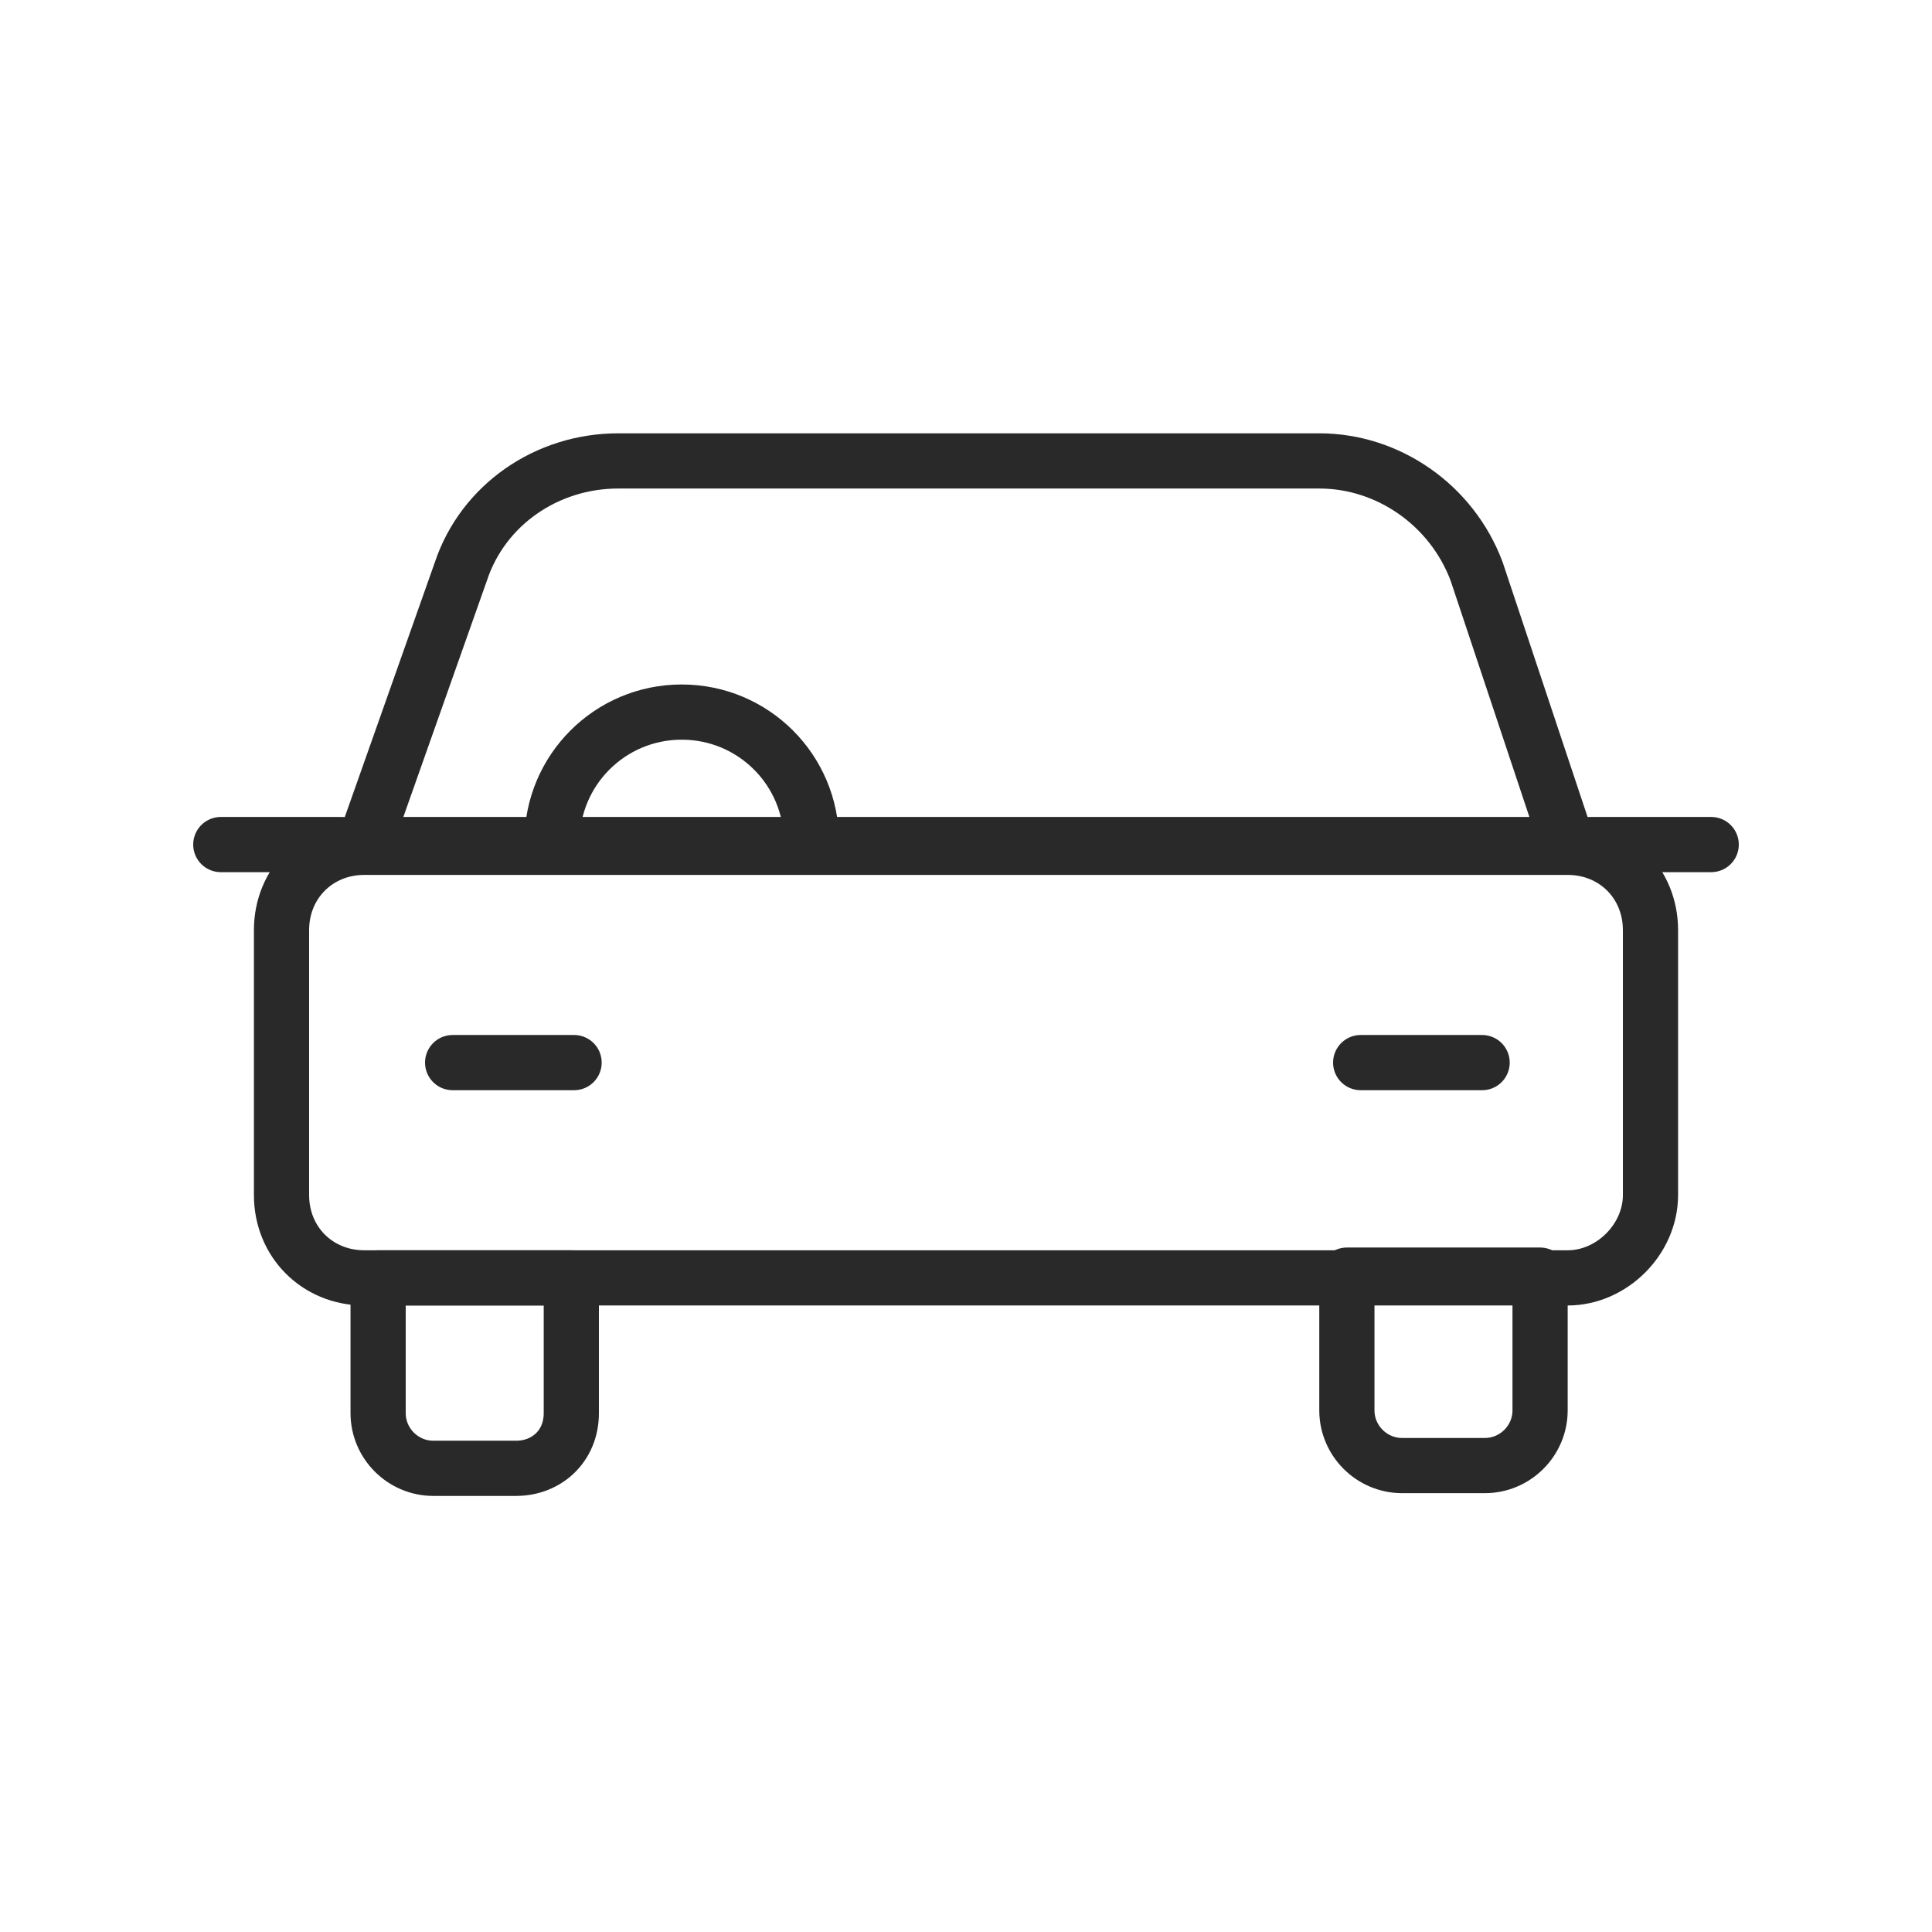 <?xml version="1.0" encoding="utf-8"?>
<!-- Generator: Adobe Illustrator 25.4.1, SVG Export Plug-In . SVG Version: 6.00 Build 0)  -->
<svg version="1.1" id="Layer_1" xmlns="http://www.w3.org/2000/svg" xmlns:xlink="http://www.w3.org/1999/xlink" x="0px" y="0px"
	 viewBox="0 0 70 70" style="enable-background:new 0 0 70 70;" xml:space="preserve">
<style type="text/css">
	.st0{fill:none;stroke:#292929;stroke-width:2;stroke-linecap:round;stroke-linejoin:round;stroke-miterlimit:10;}
</style>
<g>
	<g>
		<path class="st0" d="M12.4,30.6H8H12.4z"/>
		<path class="st0" d="M62,30.6h-4.4H62z"/>
	</g>
	<g>
		<path class="st0" d="M20.8,38.5h-4.4H20.8z"/>
		<path class="st0" d="M53.7,38.5h-4.4H53.7z"/>
	</g>
	<path class="st0" d="M56.8,30.6H13.2l3.5-9.9c0.8-2.4,3.1-4,5.7-4h25.4c2.5,0,4.8,1.6,5.7,4L56.8,30.6z"/>
	<path class="st0" d="M56.8,46.3H13.2c-1.7,0-3-1.3-3-3v-9.6c0-1.7,1.3-3,3-3h43.6c1.7,0,3,1.3,3,3v9.6
		C59.8,44.9,58.4,46.3,56.8,46.3z"/>
	<path class="st0" d="M18.7,53.2h-3c-1.1,0-2-0.9-2-2v-4.9h7v4.9C20.7,52.4,19.8,53.2,18.7,53.2z"/>
	<path class="st0" d="M20,30.5c0-2.6,2.1-4.7,4.7-4.7s4.7,2.1,4.7,4.7"/>
	<path class="st0" d="M53.8,53.1h-3c-1.1,0-2-0.9-2-2v-4.9h7v4.9C55.8,52.2,54.9,53.1,53.8,53.1z"/>
</g>
</svg>
